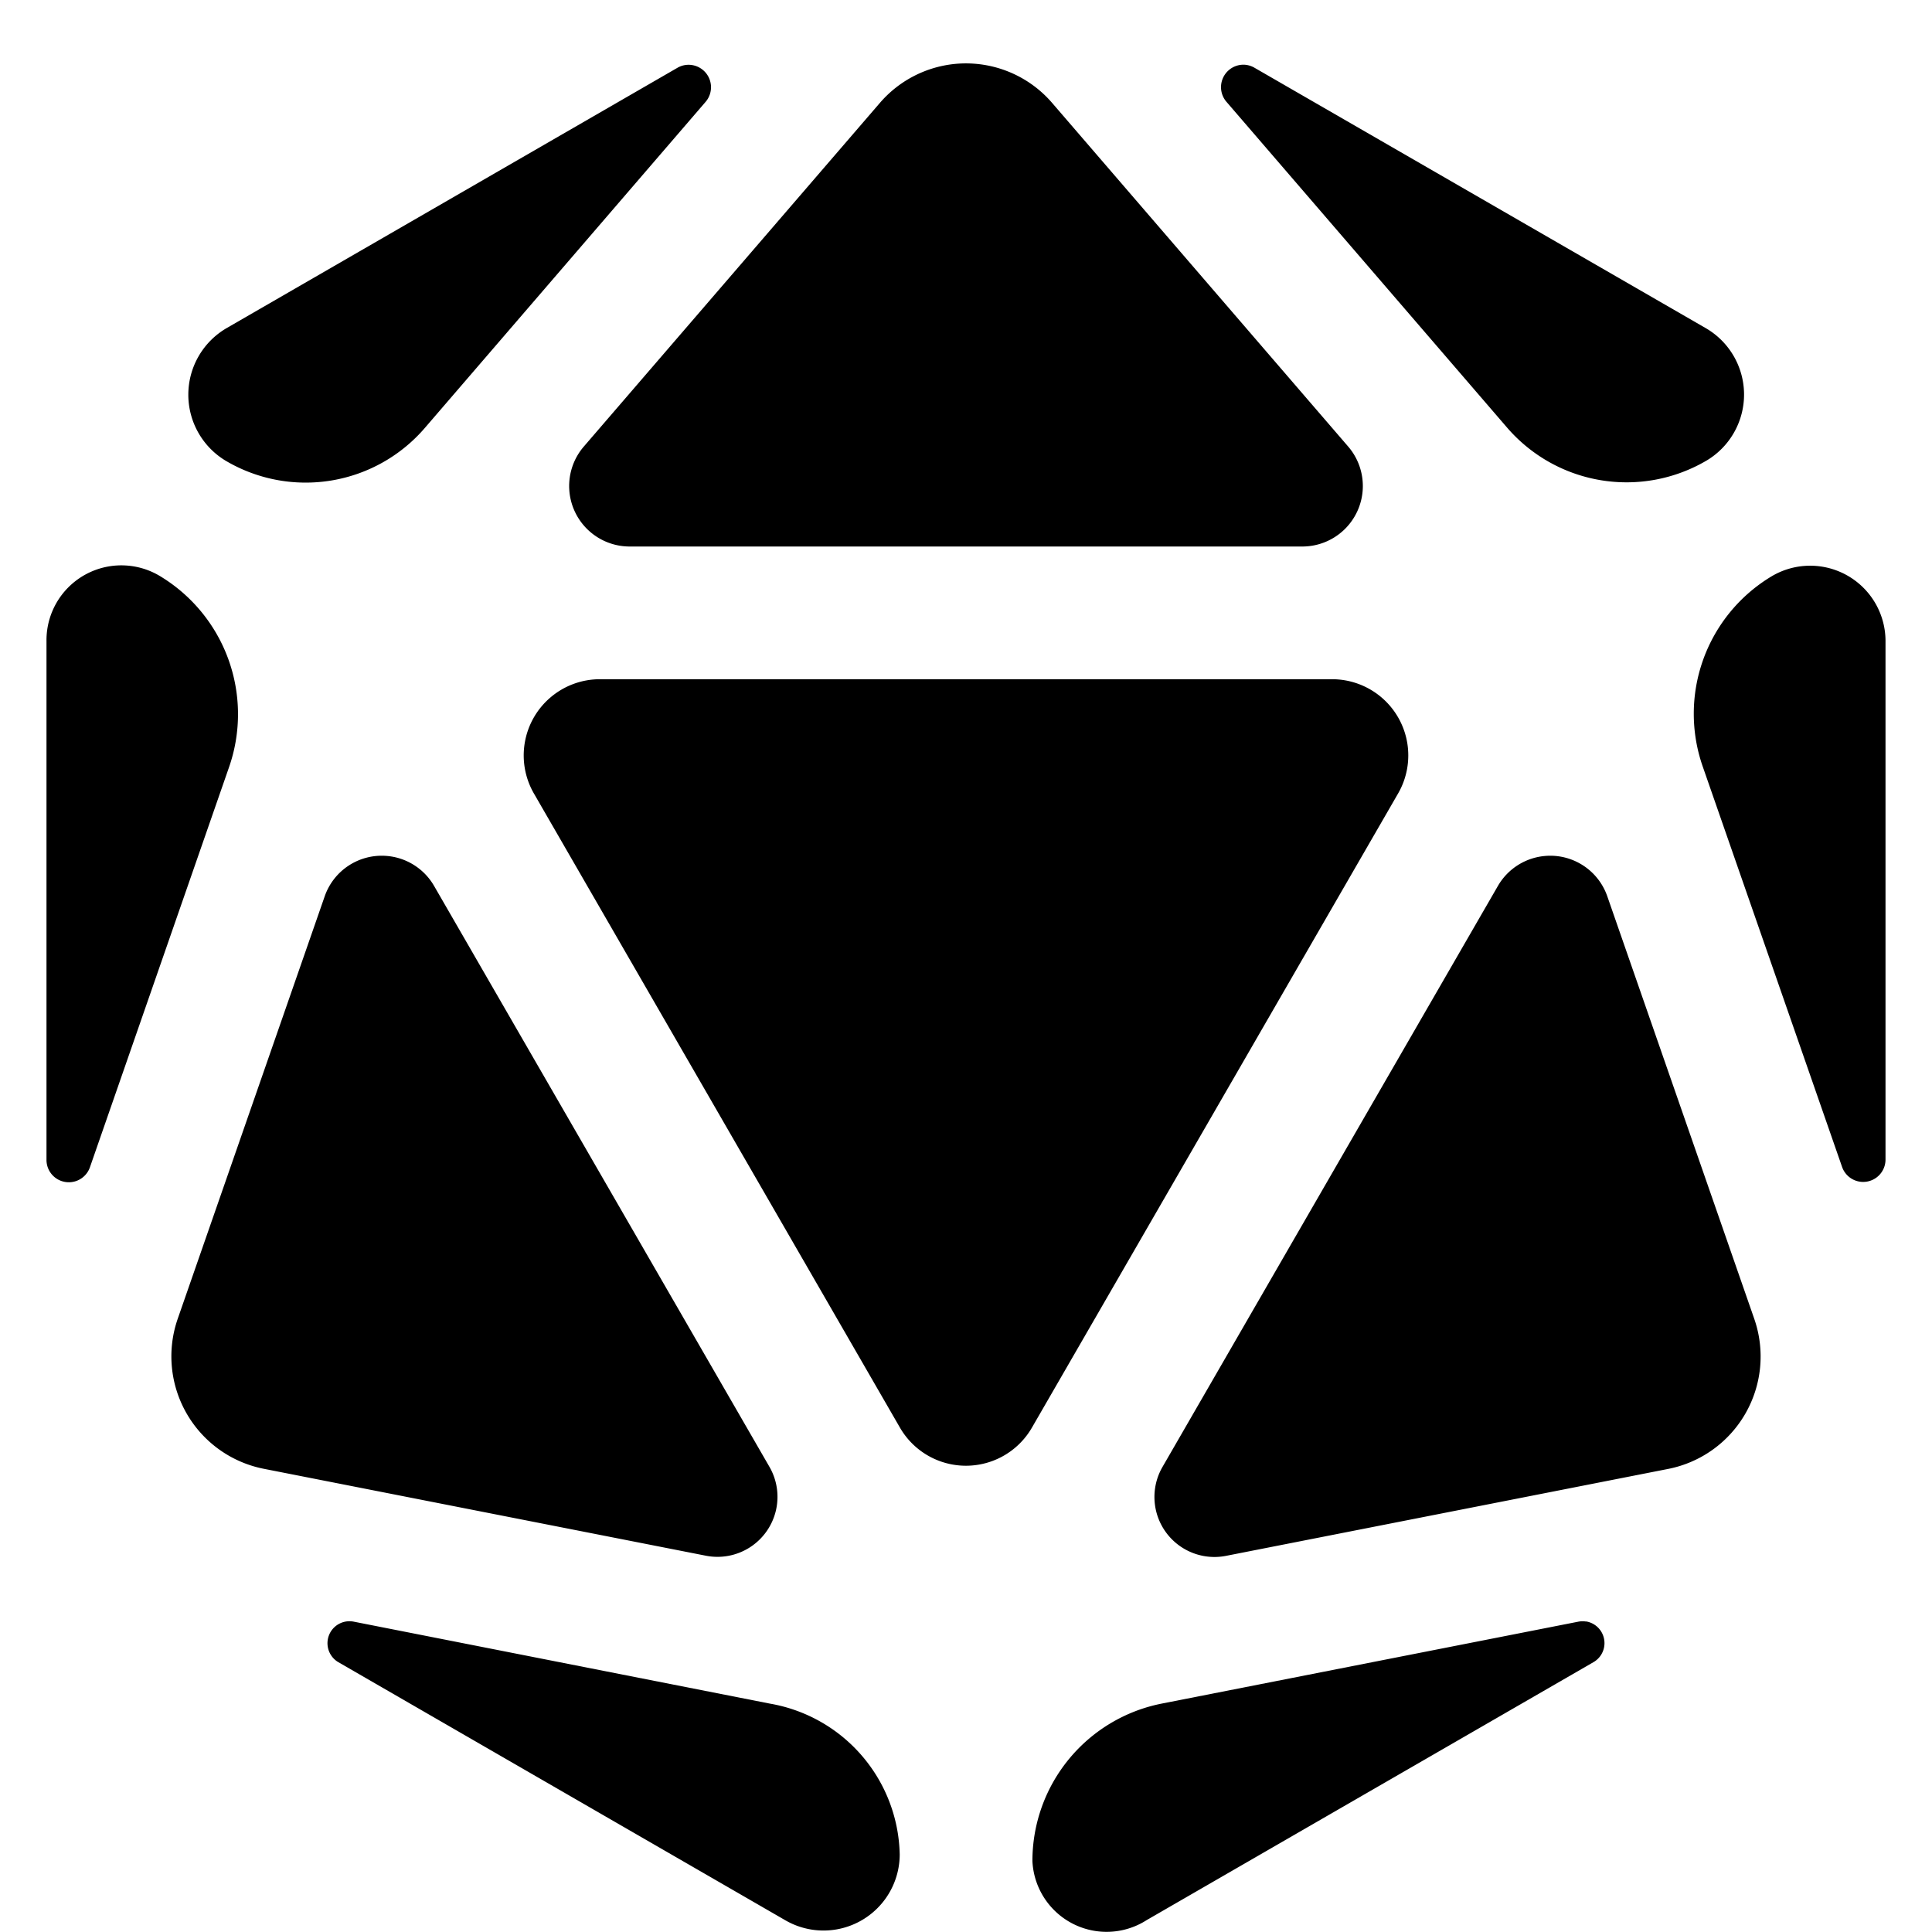 <?xml version="1.0" encoding="UTF-8" standalone="no"?>
<svg
   width="16"
   height="16"
   viewBox="0 0 16 16"
   xmlns="http://www.w3.org/2000/svg"
   xmlns:svg="http://www.w3.org/2000/svg">
   <path
      fill="#000"
      d="M 7.885,0.532 A 0.942,0.942 0 0 0 7.287,0.852 L 4.835,3.698 A 0.501,0.501 0 0 0 5.215,4.526 H 10.785 A 0.501,0.501 0 0 0 11.165,3.698 L 8.713,0.852 A 0.942,0.942 0 0 0 7.885,0.532 Z M 10.307,0.536 a 0.186,0.186 0 0 0 -0.151,0.306 l 2.324,2.698 a 1.307,1.307 0 0 0 1.655,0.273 0.636,0.636 0 0 0 -0.013,-1.098 L 10.389,0.561 A 0.186,0.186 0 0 0 10.307,0.536 Z M 5.672,0.539 a 0.186,0.186 0 0 0 -0.061,0.022 l -3.732,2.155 A 0.638,0.638 0 0 0 1.873,3.818 1.302,1.302 0 0 0 3.521,3.541 L 5.844,0.843 A 0.186,0.186 0 0 0 5.672,0.539 Z M 1.04,4.683 A 0.62,0.62 0 0 0 0.385,5.309 V 9.605 A 0.185,0.185 0 0 0 0.745,9.666 L 1.897,6.353 A 1.335,1.335 0 0 0 1.315,4.765 0.62,0.62 0 0 0 1.04,4.683 Z M 14.986,4.685 a 0.624,0.624 0 0 0 -0.313,0.087 1.327,1.327 0 0 0 -0.57,1.581 l 1.153,3.313 a 0.185,0.185 0 0 0 0.359,-0.061 V 5.309 A 0.624,0.624 0 0 0 14.986,4.685 Z M 4.969,5.625 a 0.631,0.631 0 0 0 -0.547,0.947 l 3.031,5.251 a 0.631,0.631 0 0 0 1.093,0 L 11.578,6.572 A 0.631,0.631 0 0 0 11.031,5.625 Z M 3.196,7.088 A 0.5,0.5 0 0 0 2.689,7.423 l -1.217,3.498 a 0.949,0.949 0 0 0 0.713,1.243 l 3.662,0.72 A 0.497,0.497 0 0 0 6.373,12.149 L 3.595,7.337 A 0.5,0.5 0 0 0 3.196,7.088 Z m 9.609,0 A 0.5,0.5 0 0 0 12.405,7.337 L 9.627,12.149 a 0.497,0.497 0 0 0 0.526,0.736 l 3.662,-0.72 a 0.949,0.949 0 0 0 0.713,-1.243 L 13.311,7.423 a 0.5,0.5 0 0 0 -0.507,-0.335 z m 0.33,6.341 a 0.182,0.182 0 0 0 -0.064,0.001 l -3.448,0.678 a 1.329,1.329 0 0 0 -1.073,1.304 0.615,0.615 0 0 0 0.947,0.489 l 3.7,-2.136 a 0.182,0.182 0 0 0 -0.062,-0.337 z m -10.205,0.001 A 0.182,0.182 0 0 0 2.803,13.766 L 6.504,15.903 A 0.631,0.631 0 0 0 7.451,15.356 1.295,1.295 0 0 0 6.378,14.109 Z" />
</svg>
